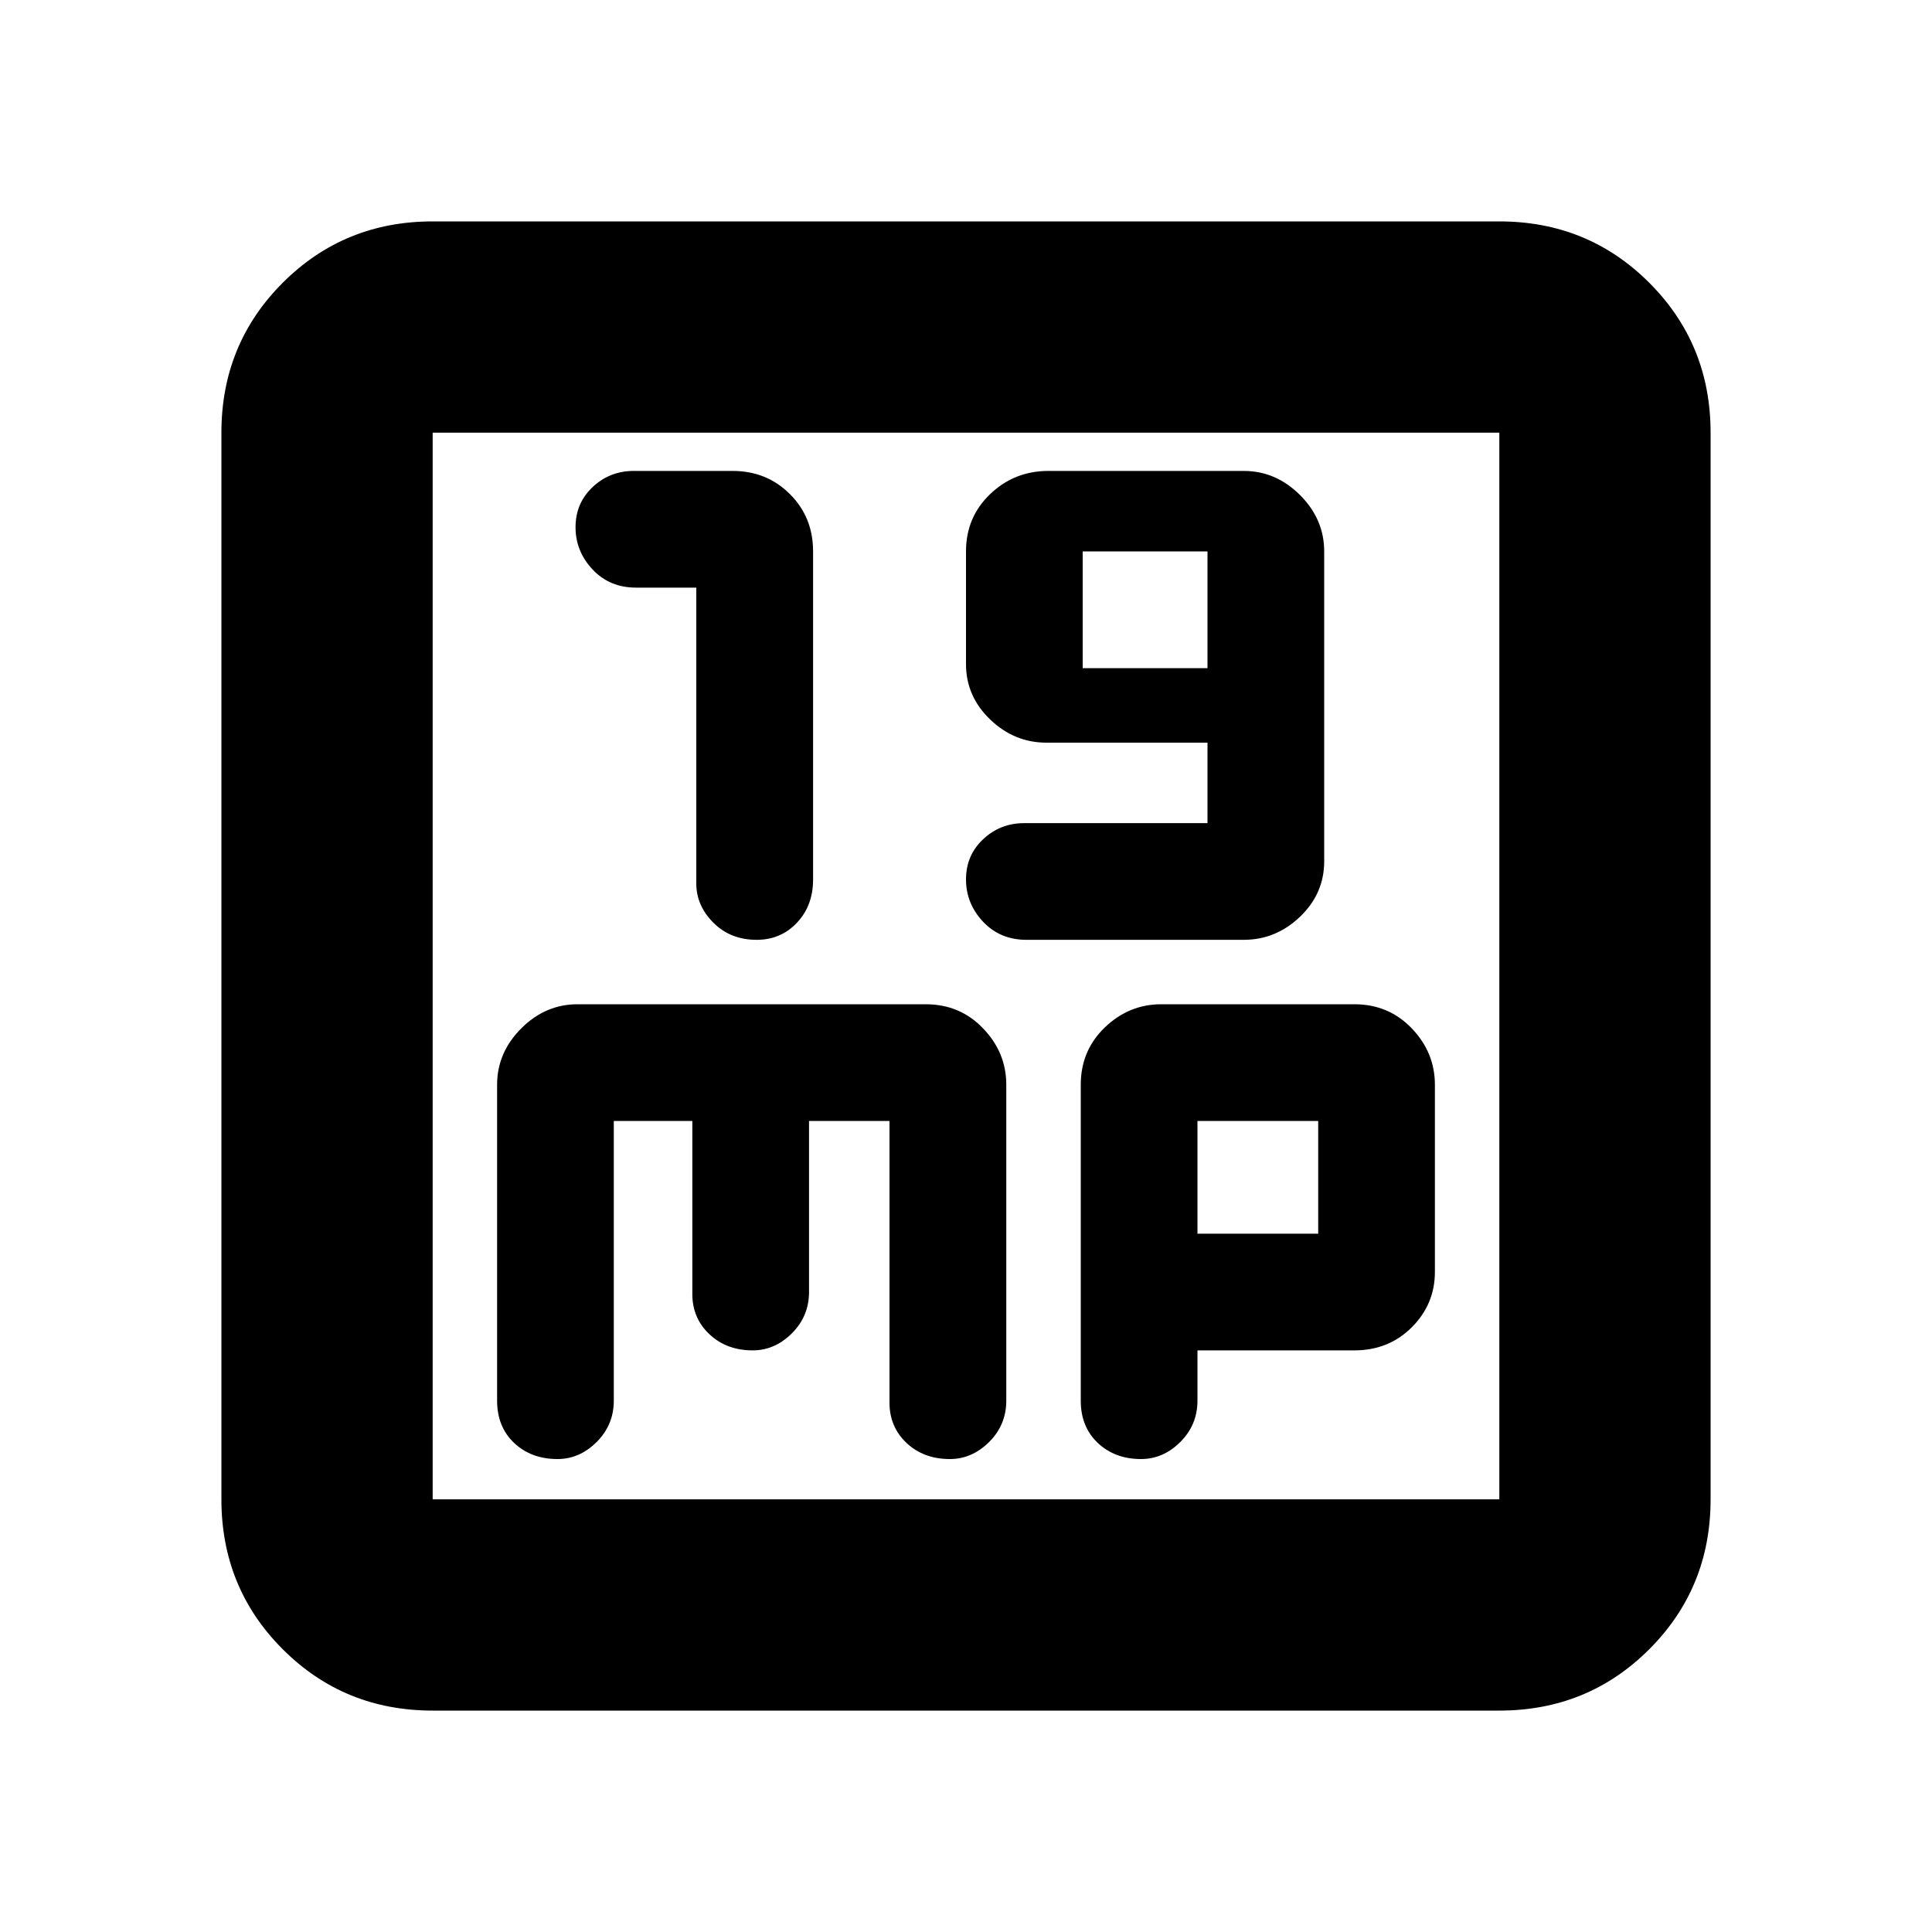 <svg xmlns="http://www.w3.org/2000/svg" height="20" width="20"><path d="M7.833 9.729q.25 0 .417-.177.167-.177.167-.448V5.708q0-.354-.24-.593-.239-.24-.594-.24H6.562q-.25 0-.427.167-.177.166-.177.416 0 .25.177.438.177.187.448.187h.625v3.063q0 .229.177.406.177.177.448.177Zm2.792 0h2.25q.333 0 .583-.239.25-.24.25-.573V5.708q0-.333-.25-.583-.25-.25-.583-.25h-2.021q-.354 0-.604.24-.25.239-.25.593v1.167q0 .333.25.573.25.24.583.24H12.5v.833h-1.896q-.25 0-.427.167-.177.166-.177.416 0 .25.177.438.177.187.448.187Zm.583-2.812V5.708H12.5v1.209ZM4.479 17.708q-.917 0-1.552-.635t-.635-1.552V4.479q0-.917.635-1.552t1.552-.635h11.042q.917 0 1.552.635t.635 1.552v11.042q0 .917-.635 1.552t-1.552.635Zm0-2.187h11.042V4.479H4.479v11.042Zm1.292-.417q.229 0 .406-.177.177-.177.177-.427v-2.896h.813v1.792q0 .25.177.416.177.167.448.167.229 0 .406-.177.177-.177.177-.427v-1.771h.833v2.917q0 .25.177.417.177.166.448.166.229 0 .407-.177.177-.177.177-.427v-3.271q0-.333-.24-.583-.239-.25-.594-.25H5.979q-.333 0-.583.25-.25.25-.25.583V14.5q0 .271.177.438.177.166.448.166Zm6.041 0q.23 0 .407-.177.177-.177.177-.427v-.521h1.625q.354 0 .594-.239.239-.24.239-.573v-1.938q0-.333-.239-.583-.24-.25-.594-.25h-2q-.333 0-.583.239-.25.24-.25.594V14.5q0 .271.177.438.177.166.447.166Zm.584-3.5h1.25v1.167h-1.25ZM4.479 4.479v11.042Z"/></svg>